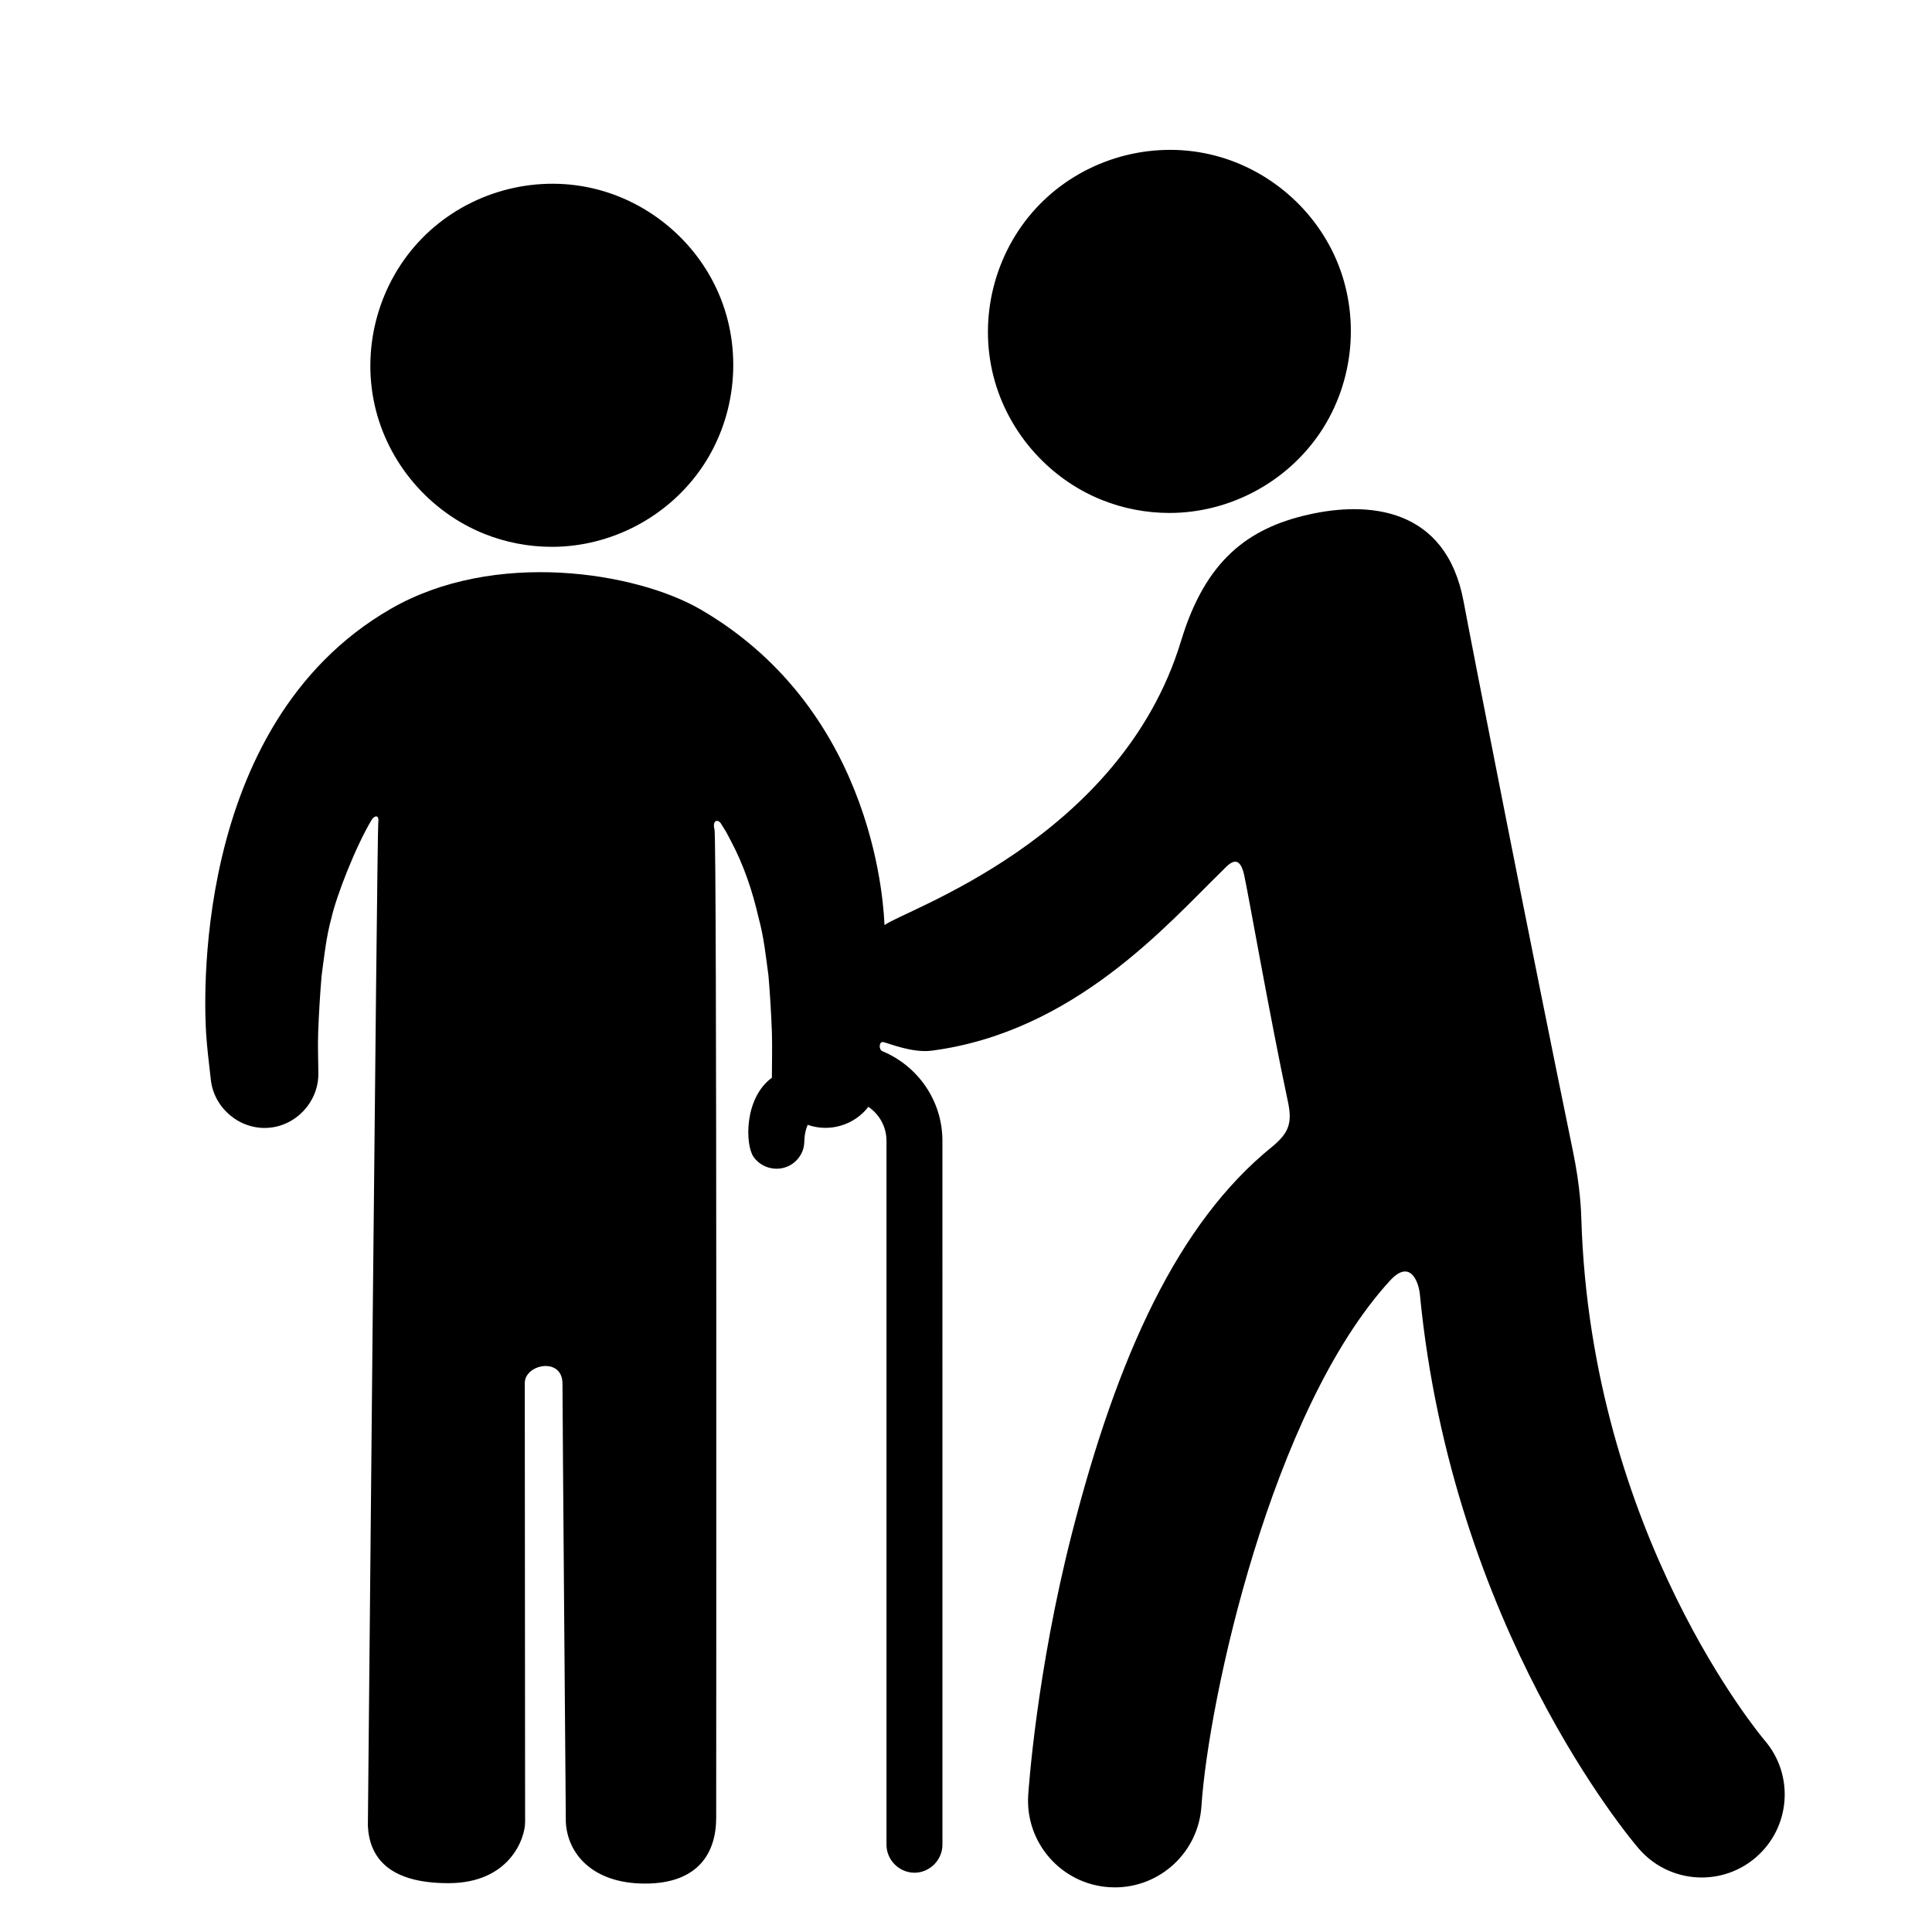 <?xml version="1.0" encoding="iso-8859-1"?>
<!-- Generator: Adobe Illustrator 16.0.0, SVG Export Plug-In . SVG Version: 6.00 Build 0)  -->
<!DOCTYPE svg PUBLIC "-//W3C//DTD SVG 1.1//EN" "http://www.w3.org/Graphics/SVG/1.1/DTD/svg11.dtd">
<svg version="1.1" xmlns="http://www.w3.org/2000/svg" xmlns:xlink="http://www.w3.org/1999/xlink" x="0px" y="0px" width="512px"
	 height="512px" viewBox="0 0 512 512" style="enable-background:new 0 0 512 512;" xml:space="preserve">
<g id="Artwork">
</g>
<g id="icons">
	<g>
		<path d="M128.333,141.471c5.683,2.281,11.792,3.445,17.916,3.445c15.927,0,31.101-8.114,39.975-21.336
			c9.001-13.41,10.625-30.944,4.241-45.783c-6.22-14.455-19.509-25.217-34.964-28.228c-15.805-3.08-32.439,2.095-43.687,13.615
			c-11.255,11.528-16.029,28.311-12.552,44.044C102.658,122.591,113.736,135.611,128.333,141.471z"/>
		<path d="M467.645,461.208c-0.47-0.547-46.041-54.477-48.575-138.216c-0.056-1.849-0.257-8.368-2.194-17.767
			c-10.935-53.077-26.579-132.793-29.014-145.845c-4.671-25.038-25.313-26.616-41.24-22.979S319.45,148.534,313,169.833
			c-16,52.833-74.107,71.608-78.596,75.347c-0.179-2.542-1.404-56.18-48.755-83.671c-17.056-9.902-54.609-16.016-82.104-0.156
			c-53.71,30.982-49.275,106.933-48.913,112.607c0.261,4.088,0.799,8.16,1.247,12.231c0.842,7.453,7.576,13.153,15.068,12.704
			c7.489-0.45,13.483-6.887,13.417-14.384l-0.005-0.685c-0.029-3.401-0.166-6.818-0.04-10.217c0.183-5.013,0.487-9.986,0.904-14.985
			c0.681-5.109,1.224-10.347,2.602-15.328c1.359-5.975,6.365-18.799,10.621-25.959c0.749-1.26,2.117-1.575,1.798,0.653
			S97.49,483.893,97.49,483.893c0.414,8.175,5.321,15.166,21.35,15.166c16.029,0,20.319-11.641,20.319-16.22
			s-0.089-111.263-0.089-116.31c0-5.046,9.994-6.996,9.994,0.154c0,7.15,0.886,116.185,0.886,116.185
			c0.407,8.175,6.86,16.299,20.998,16.299c14.136,0,18.849-8.179,18.849-17.439c0-15.417,0.221-259.422-0.442-261.905
			c-0.686-2.569,1.008-2.817,1.757-1.488l1.362,2.203l1.23,2.338c3.406,6.367,5.748,13.395,7.347,20.421
			c1.379,4.982,1.917,10.218,2.607,15.326c0.413,4.999,0.719,9.971,0.903,14.984c0.126,3.399-0.027,11.661-0.003,12.005
			c-7.39,5.391-7.109,17.774-4.856,20.979s6.765,4.103,10.064,1.984c1.483-0.953,2.6-2.431,3.104-4.122
			c0.273-0.917,0.271-1.816,0.326-2.761c0.073-1.237,0.358-2.46,0.844-3.602c5.789,2.045,12.346,0.098,16.086-4.77
			c2.893,1.955,4.798,5.266,4.798,9.013v186.542c0,4.041,3.373,7.413,7.415,7.413s7.413-3.372,7.413-7.413V302.332
			c-0.001-10.708-6.562-19.86-15.917-23.76c-1.028-0.429-0.896-2.611,0.213-2.413c1.275,0.229,7.654,2.962,12.883,2.276
			c37.842-4.96,62.524-33.594,76.86-47.553c1.613-1.571,4.476-5.181,5.877,0.784c0.927,3.948,6.842,37.774,11.636,60.247
			c1.174,5.503,0.424,8.253-4.303,12.087c-24.778,20.099-40.862,55.129-52.96,102.487c-9.364,36.657-11.468,67.897-11.553,69.209
			c-0.821,12.668,8.779,23.597,21.447,24.428c0.512,0.034,1.021,0.05,1.526,0.05c12.01,0,22.122-9.332,22.929-21.487
			c1.871-28.181,18.444-104.903,49.982-139.318c5.378-5.869,7.595,0.398,7.91,3.652c8.535,88.373,55.816,144.334,58.007,146.88
			c4.352,5.059,10.5,7.654,16.688,7.654c5.079,0,10.185-1.75,14.337-5.322C474.524,484.31,475.568,470.419,467.645,461.208z"/>
		<path d="M292,132.492c5.683,2.281,11.792,3.445,17.916,3.445c15.927,0,31.101-8.114,39.975-21.336
			c9.001-13.41,10.625-30.944,4.241-45.783c-6.22-14.455-19.509-25.217-34.964-28.228c-15.805-3.08-32.439,2.095-43.687,13.615
			c-11.255,11.528-16.029,28.311-12.552,44.044C266.325,113.612,277.403,126.632,292,132.492z"/>
	</g>
</g>
</svg>
